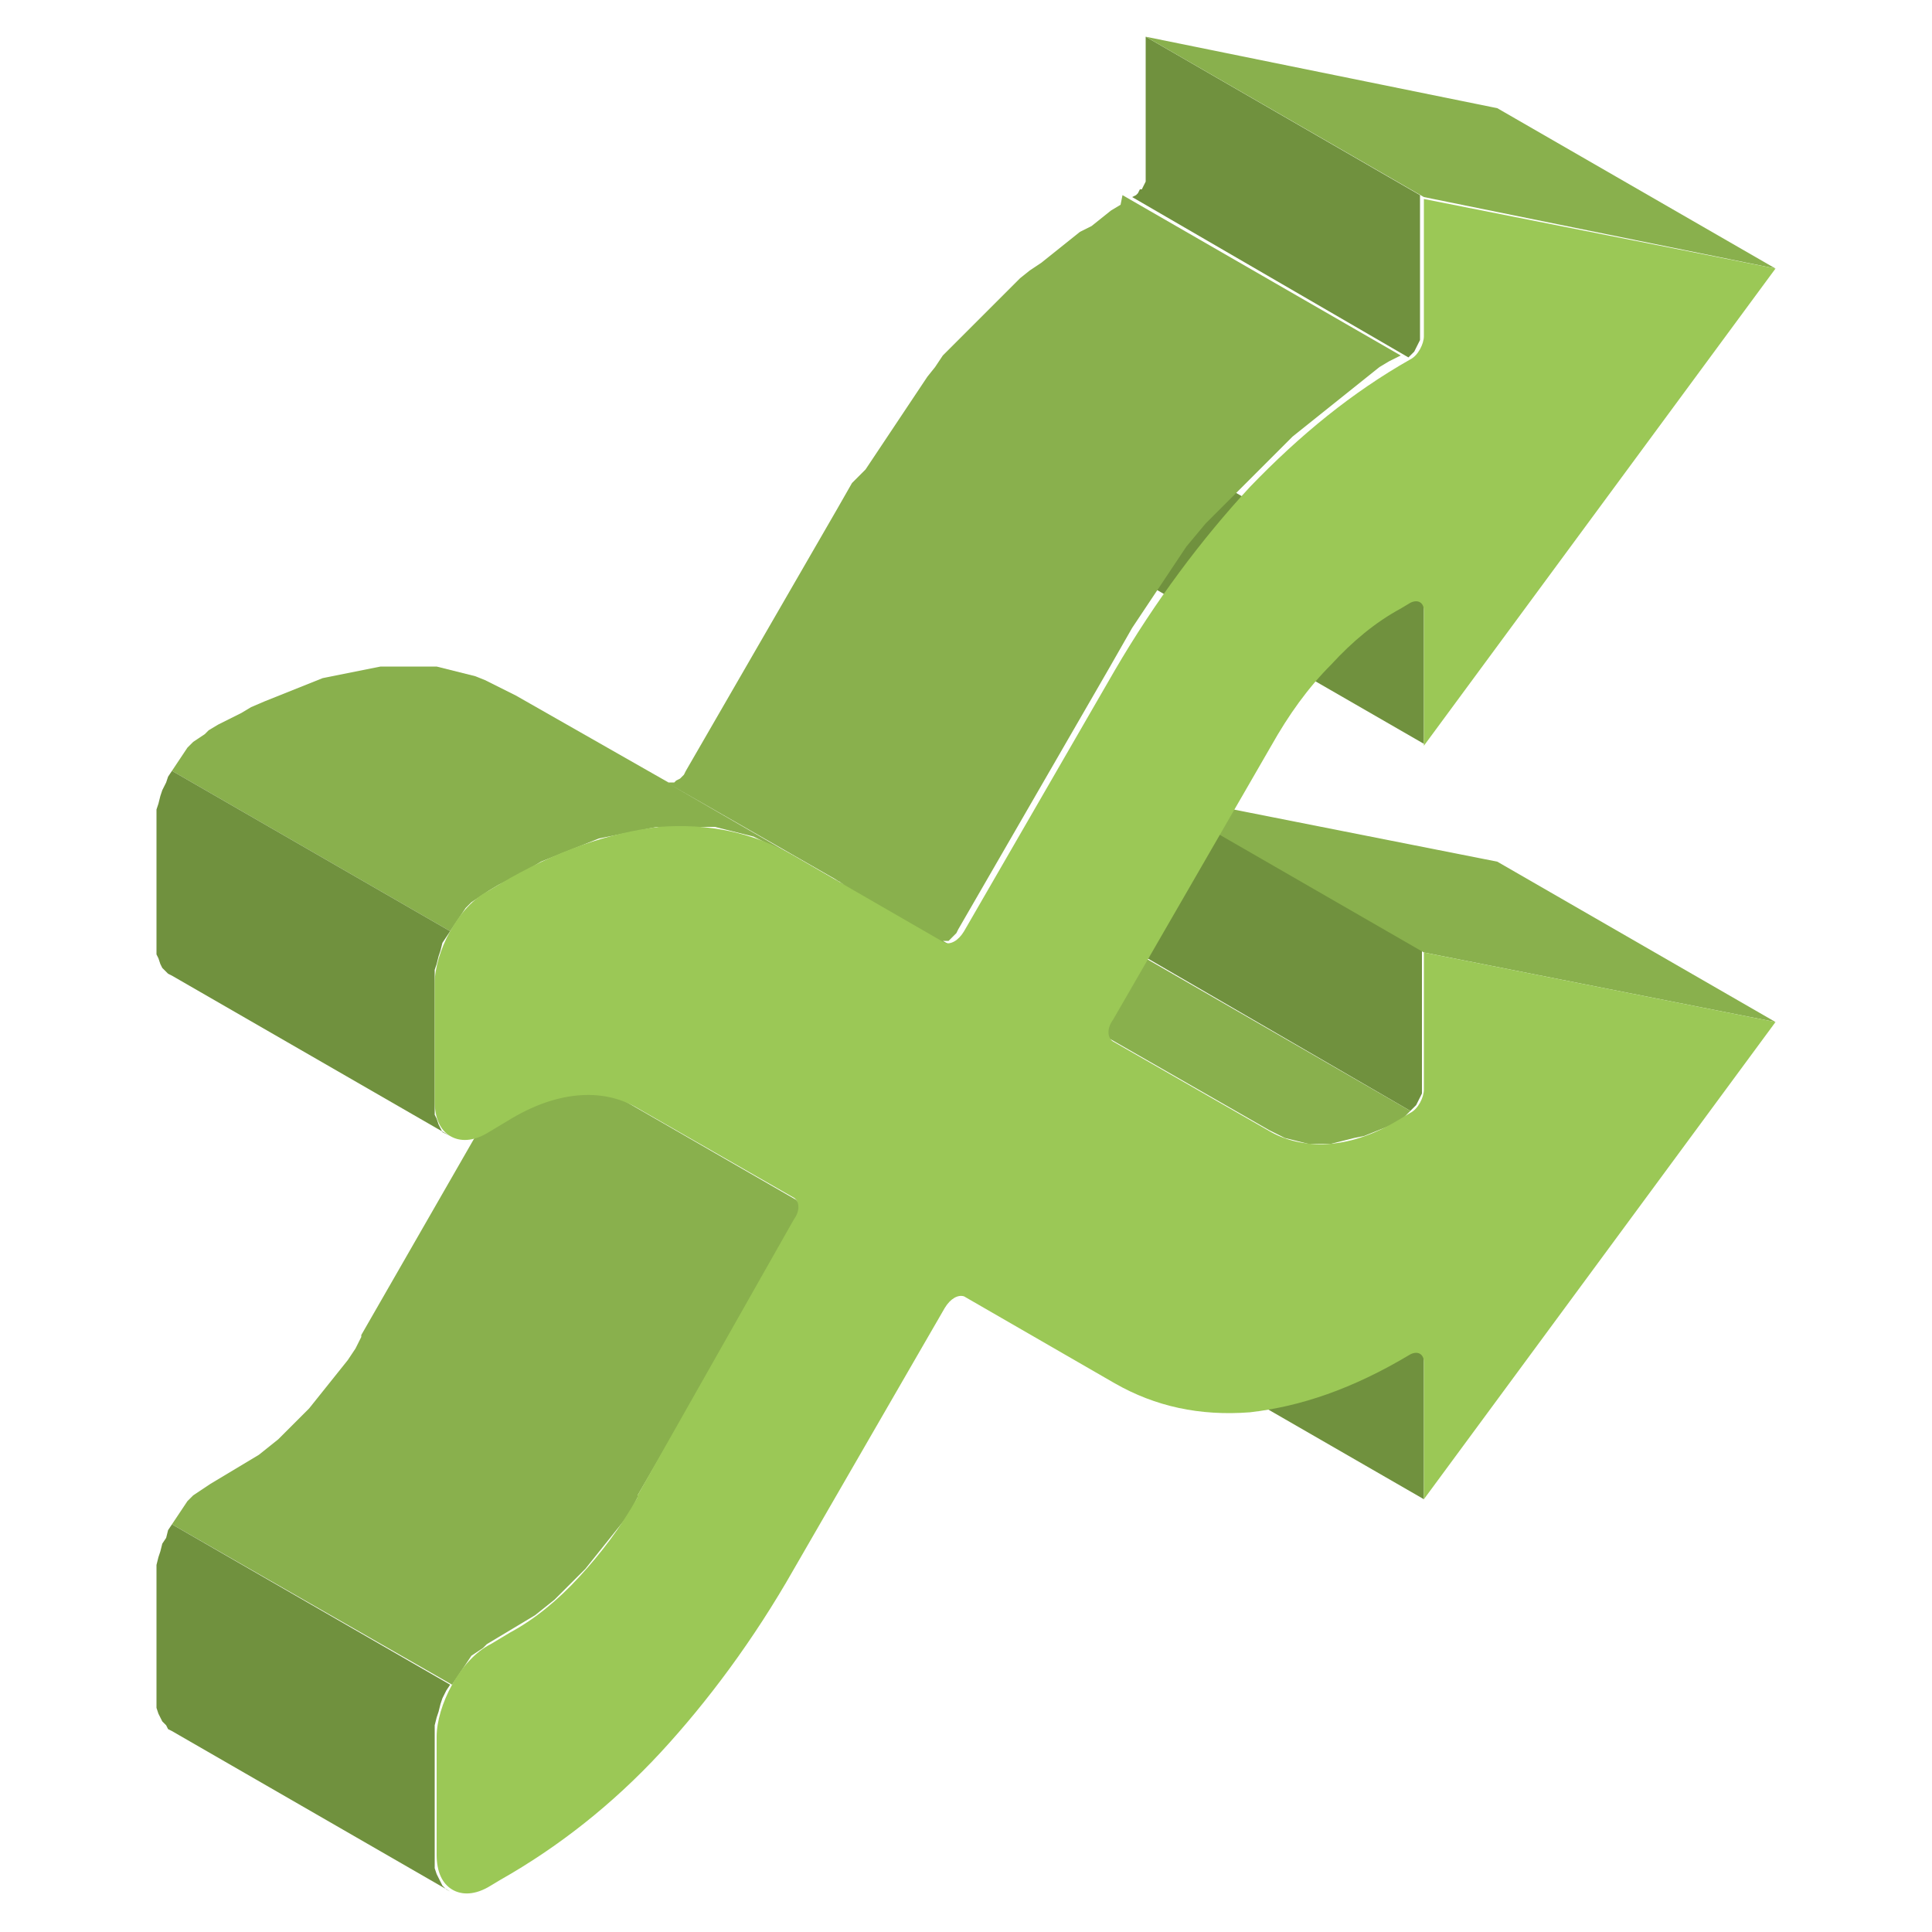 <?xml version="1.0" encoding="utf-8"?>
<!-- Generator: Adobe Illustrator 24.2.1, SVG Export Plug-In . SVG Version: 6.00 Build 0)  -->
<svg version="1.1" id="Layer_1" xmlns="http://www.w3.org/2000/svg" xmlns:xlink="http://www.w3.org/1999/xlink" x="0px" y="0px"
	 viewBox="0 0 100 100" style="enable-background:new 0 0 100 100;" xml:space="preserve">
<style type="text/css">
	.st0{fill-rule:evenodd;clip-rule:evenodd;fill:#70913E;}
	.st1{fill-rule:evenodd;clip-rule:evenodd;fill:#89B04D;}
	.st2{fill-rule:evenodd;clip-rule:evenodd;fill:#9BC856;}
</style>
<g>
	<path class="st0" d="M73.5,31l-14.4-8.3l0.1,0.1l0.1,0.1l0,0.1l0,0.2v7l14.4,8.3v-7l0-0.2l0-0.1L73.5,31L73.5,31L73.5,31z
		 M59.3,62.2v7.1l14.4,8.3v-7.1l0-0.2l0-0.1l-0.1-0.1l-0.1-0.1l-14.4-8.3l0.1,0.1l0.1,0.1l0,0.1L59.3,62.2L59.3,62.2z M59.3,48
		l0,0.2l0,0.2l-0.1,0.2l-0.1,0.2L59,48.9L58.9,49l-0.1,0.1l-0.1,0.1L73,57.5l0.1-0.1l0.1-0.1l0.1-0.1l0.1-0.2l0.1-0.2l0.1-0.2l0-0.2
		l0-0.2v-7.1L59.3,41V48L59.3,48z M58.6,10.2L58.6,10.2L58.6,10.2l14.3,8.3l0,0h0l0,0l0.1-0.1l0.1-0.1l0.1-0.1l0.1-0.2l0.1-0.2
		l0.1-0.2l0-0.2l0-0.2v-7.1L59.3,1.9V9l0,0.2l0,0.2l-0.1,0.2l-0.1,0.2L59,9.8L58.9,10l-0.1,0.1L58.6,10.2L58.6,10.2z"/>
	<polygon class="st1" points="91.9,52.9 77.5,44.6 59.3,41 73.7,49.3 	"/>
	<g>
		<path class="st1" d="M73,57.5l-14.4-8.3l-0.5,0.3l-0.5,0.3l-0.5,0.2l-0.5,0.2l-0.5,0.2l-0.5,0.1l-0.4,0.1l-0.4,0.1l-0.4,0.1
			l-0.4,0l-0.4,0l-0.4,0l-0.4-0.1l-0.4-0.1l-0.4-0.1l-0.4-0.2l-0.3-0.2l-2.5-1.4l0.1,0l0.1,0l0.1,0l0.1-0.1l0.1-0.1l0.1-0.1l0.1-0.1
			l0.1-0.2l7.8-13.5l0.4-0.7l0.4-0.7l0.4-0.7l0.4-0.6l0.4-0.6l0.4-0.6l0.4-0.6l0.4-0.6l0.4-0.6l0.4-0.6l0.5-0.6l0.5-0.6l0.5-0.5
			l0.5-0.5l0.5-0.5l0.5-0.5l0.5-0.5l0.5-0.5l0.5-0.5l0.5-0.5l0.5-0.5l0.5-0.4l0.5-0.4l0.5-0.4l0.5-0.4l0.5-0.4l0.5-0.4l0.5-0.4
			l0.5-0.4l0.5-0.4l0.5-0.3l0.6-0.3l-14.4-8.3L58,10.6l-0.5,0.3l-0.5,0.4l-0.5,0.4L55.9,12l-0.5,0.4l-0.5,0.4l-0.5,0.4l-0.5,0.4
			L53.3,14l-0.5,0.4l-0.5,0.5l-0.5,0.5l-0.5,0.5l-0.5,0.5l-0.5,0.5l-0.5,0.5l-0.5,0.5l-0.5,0.5L48.4,19L48,19.5l-0.4,0.6l-0.4,0.6
			l-0.4,0.6l-0.4,0.6l-0.4,0.6l-0.4,0.6l-0.4,0.6l-0.4,0.6L44.1,25l-0.4,0.7l-0.4,0.7l-7.8,13.5l-0.1,0.2l-0.1,0.1l-0.1,0.1L35,40.4
			l-0.1,0.1l-0.1,0l-0.1,0l-0.1,0L26.7,36l-0.4-0.2l-0.4-0.2l-0.4-0.2l-0.4-0.2L24.6,35l-0.4-0.1l-0.4-0.1l-0.4-0.1l-0.4-0.1
			l-0.4-0.1l-0.4,0l-0.5,0l-0.5,0l-0.5,0l-0.5,0l-0.5,0l-0.5,0.1l-0.5,0.1l-0.5,0.1l-0.5,0.1L17.2,35l-0.5,0.1l-0.5,0.2l-0.5,0.2
			l-0.5,0.2l-0.5,0.2l-0.5,0.2l-0.5,0.2L13,36.6l-0.5,0.3l-0.6,0.3l-0.6,0.3l-0.5,0.3L10.6,38l-0.3,0.2L10,38.4l-0.3,0.3l-0.2,0.3
			l-0.2,0.3l-0.2,0.3l-0.2,0.3l14.4,8.3l0.2-0.3l0.2-0.3l0.2-0.3l0.2-0.3l0.3-0.3l0.3-0.2l0.3-0.2l0.3-0.2l0.5-0.3l0.6-0.3l0.6-0.3
			l0.5-0.3l0.5-0.3l0.5-0.2l0.5-0.2l0.5-0.2l0.5-0.2l0.5-0.2l0.5-0.2l0.5-0.1l0.5-0.1l0.5-0.1l0.5-0.1l0.5-0.1l0.5-0.1l0.5,0l0.5,0
			l0.5,0l0.5,0l0.5,0l0.5,0l0.4,0.1l0.4,0.1l0.4,0.1l0.4,0.1l0.4,0.1l0.4,0.2l0.4,0.2l0.4,0.2l0.4,0.2l0.4,0.2l2.6,1.5l13.9,8
			l8.2,4.7l0.4,0.2l0.4,0.2l0.4,0.1l0.4,0.1l0.4,0.1l0.4,0l0.4,0l0.4,0l0.4-0.1l0.4-0.1l0.4-0.1l0.5-0.1l0.5-0.2l0.5-0.2l0.5-0.2
			l0.5-0.3L73,57.5L73,57.5z M10.9,76.8l1-0.6l0.5-0.3l0.5-0.3l0.5-0.3l0.5-0.4l0.5-0.4l0.4-0.4l0.4-0.4l0.4-0.4l0.4-0.4l0.4-0.5
			l0.4-0.5l0.4-0.5l0.4-0.5l0.4-0.5l0.4-0.6l0.3-0.6l0-0.1L26.8,55l0.1-0.2l0.1-0.2l0-0.2l0-0.2l0-0.1l0-0.1l-0.1-0.1l-0.1-0.1
			l14.4,8.3l0.1,0.1l0.1,0.1l0,0.1l0,0.1l0,0.2l0,0.2l-0.1,0.2l-0.1,0.2L33,77.4l0,0.1l-0.3,0.6l-0.4,0.6l-0.4,0.5l-0.4,0.5
			l-0.4,0.5l-0.4,0.5l-0.4,0.5l-0.4,0.4L29.5,82l-0.4,0.4l-0.4,0.4l-0.5,0.4l-0.5,0.4l-0.5,0.3l-0.5,0.3l-0.5,0.3l-1,0.6L25,85.3
			l-0.3,0.2l-0.3,0.2L24.2,86l-0.2,0.3l-0.2,0.3l-0.2,0.3l-0.2,0.3L8.9,78.9l0.2-0.3l0.2-0.3L9.5,78l0.2-0.3l0.3-0.3l0.3-0.2
			l0.3-0.2L10.9,76.8L10.9,76.8z M34.5,40.5l8.9,5.1l0.1,0.1L34.5,40.5L34.5,40.5z M43.4,45.6l0.3,0.2l-0.5-0.3L43.4,45.6z"/>
	</g>
	<polygon class="st1" points="91.9,13.9 77.5,5.6 59.3,1.9 73.7,10.2 	"/>
	<polygon class="st0" points="23.3,48.2 8.9,39.9 8.9,39.9 8.7,40.2 8.6,40.5 8.4,40.9 8.3,41.2 8.2,41.6 8.1,41.9 8.1,42.3 
		8.1,42.6 8.1,48.7 8.1,49.1 8.1,49.4 8.2,49.6 8.3,49.9 8.4,50.1 8.6,50.3 8.7,50.4 8.9,50.5 23.3,58.8 23.1,58.7 22.9,58.6 
		22.8,58.4 22.7,58.2 22.6,57.9 22.5,57.7 22.5,57.4 22.5,57 22.5,50.9 22.5,50.6 22.5,50.2 22.6,49.9 22.7,49.5 22.8,49.2 
		22.9,48.8 23.1,48.5 23.3,48.2 	"/>
	<polygon class="st0" points="23.3,87.2 8.9,78.9 8.9,78.9 8.7,79.2 8.6,79.6 8.4,79.9 8.3,80.3 8.2,80.6 8.1,81 8.1,81.3 8.1,81.6 
		8.1,87.8 8.1,88.1 8.1,88.4 8.2,88.7 8.3,88.9 8.4,89.1 8.6,89.3 8.7,89.5 8.9,89.6 23.3,97.9 23.1,97.8 22.9,97.6 22.8,97.4 
		22.7,97.2 22.6,97 22.5,96.7 22.5,96.4 22.5,96.1 22.5,89.9 22.5,89.6 22.5,89.3 22.6,88.9 22.7,88.6 22.8,88.2 22.9,87.9 
		23.1,87.5 23.3,87.2 	"/>
	<path class="st2" d="M41.1,81.2l7.8-13.5c0.3-0.5,0.7-0.7,1-0.6l7.8,4.5c2.1,1.2,4.4,1.7,7,1.5c2.6-0.3,5.3-1.2,8.3-3v0l0,0
		c0.4-0.2,0.7,0,0.7,0.4v7.1l18.2-24.7l-18.2-3.6v7.1c0,0.4-0.3,1-0.7,1.2l-0.5,0.3c-1.3,0.8-2.5,1.2-3.6,1.3
		c-1.1,0.1-2.2-0.1-3.1-0.6l-8.2-4.7c-0.3-0.2-0.3-0.7,0-1.1l8.2-14.2c0.9-1.6,1.9-3,3.1-4.2c1.1-1.2,2.3-2.2,3.6-2.9l0.5-0.3
		c0.4-0.2,0.7,0,0.7,0.4v7l18.2-24.7l-18.2-3.6v7.1c0,0.4-0.3,1-0.7,1.2l0,0v0l0,0c-3,1.7-5.7,3.9-8.3,6.6c-2.5,2.7-4.9,5.9-7,9.5
		l-7.8,13.5c-0.3,0.5-0.7,0.7-1,0.6l-7.8-4.5c-2.1-1.2-4.4-1.7-7-1.5c-2.5,0.3-5.3,1.2-8.3,3l-0.5,0.3c-0.8,0.4-1.5,1.2-2,2.1l0,0
		c-0.5,0.9-0.8,1.9-0.8,2.7V57c0,0.9,0.3,1.5,0.8,1.8c0.5,0.3,1.2,0.3,2-0.2l1-0.6c1.3-0.8,2.5-1.2,3.6-1.3l0,0
		c1.1-0.1,2.1,0.1,3,0.6l8.2,4.7c0.3,0.2,0.3,0.7,0,1.1L33,77.4l0,0.1c-0.9,1.6-1.9,2.9-3,4.1c-1.1,1.2-2.3,2.2-3.6,2.9l-1,0.6
		c-0.8,0.4-1.5,1.2-2,2.1l0,0c-0.5,0.9-0.8,1.9-0.8,2.7v6.1c0,0.9,0.3,1.5,0.8,1.8c0.5,0.3,1.2,0.3,2-0.2l0.5-0.3
		c3-1.7,5.8-3.9,8.3-6.6C36.6,88.1,39,84.9,41.1,81.2z"/>
</g>
</svg>
